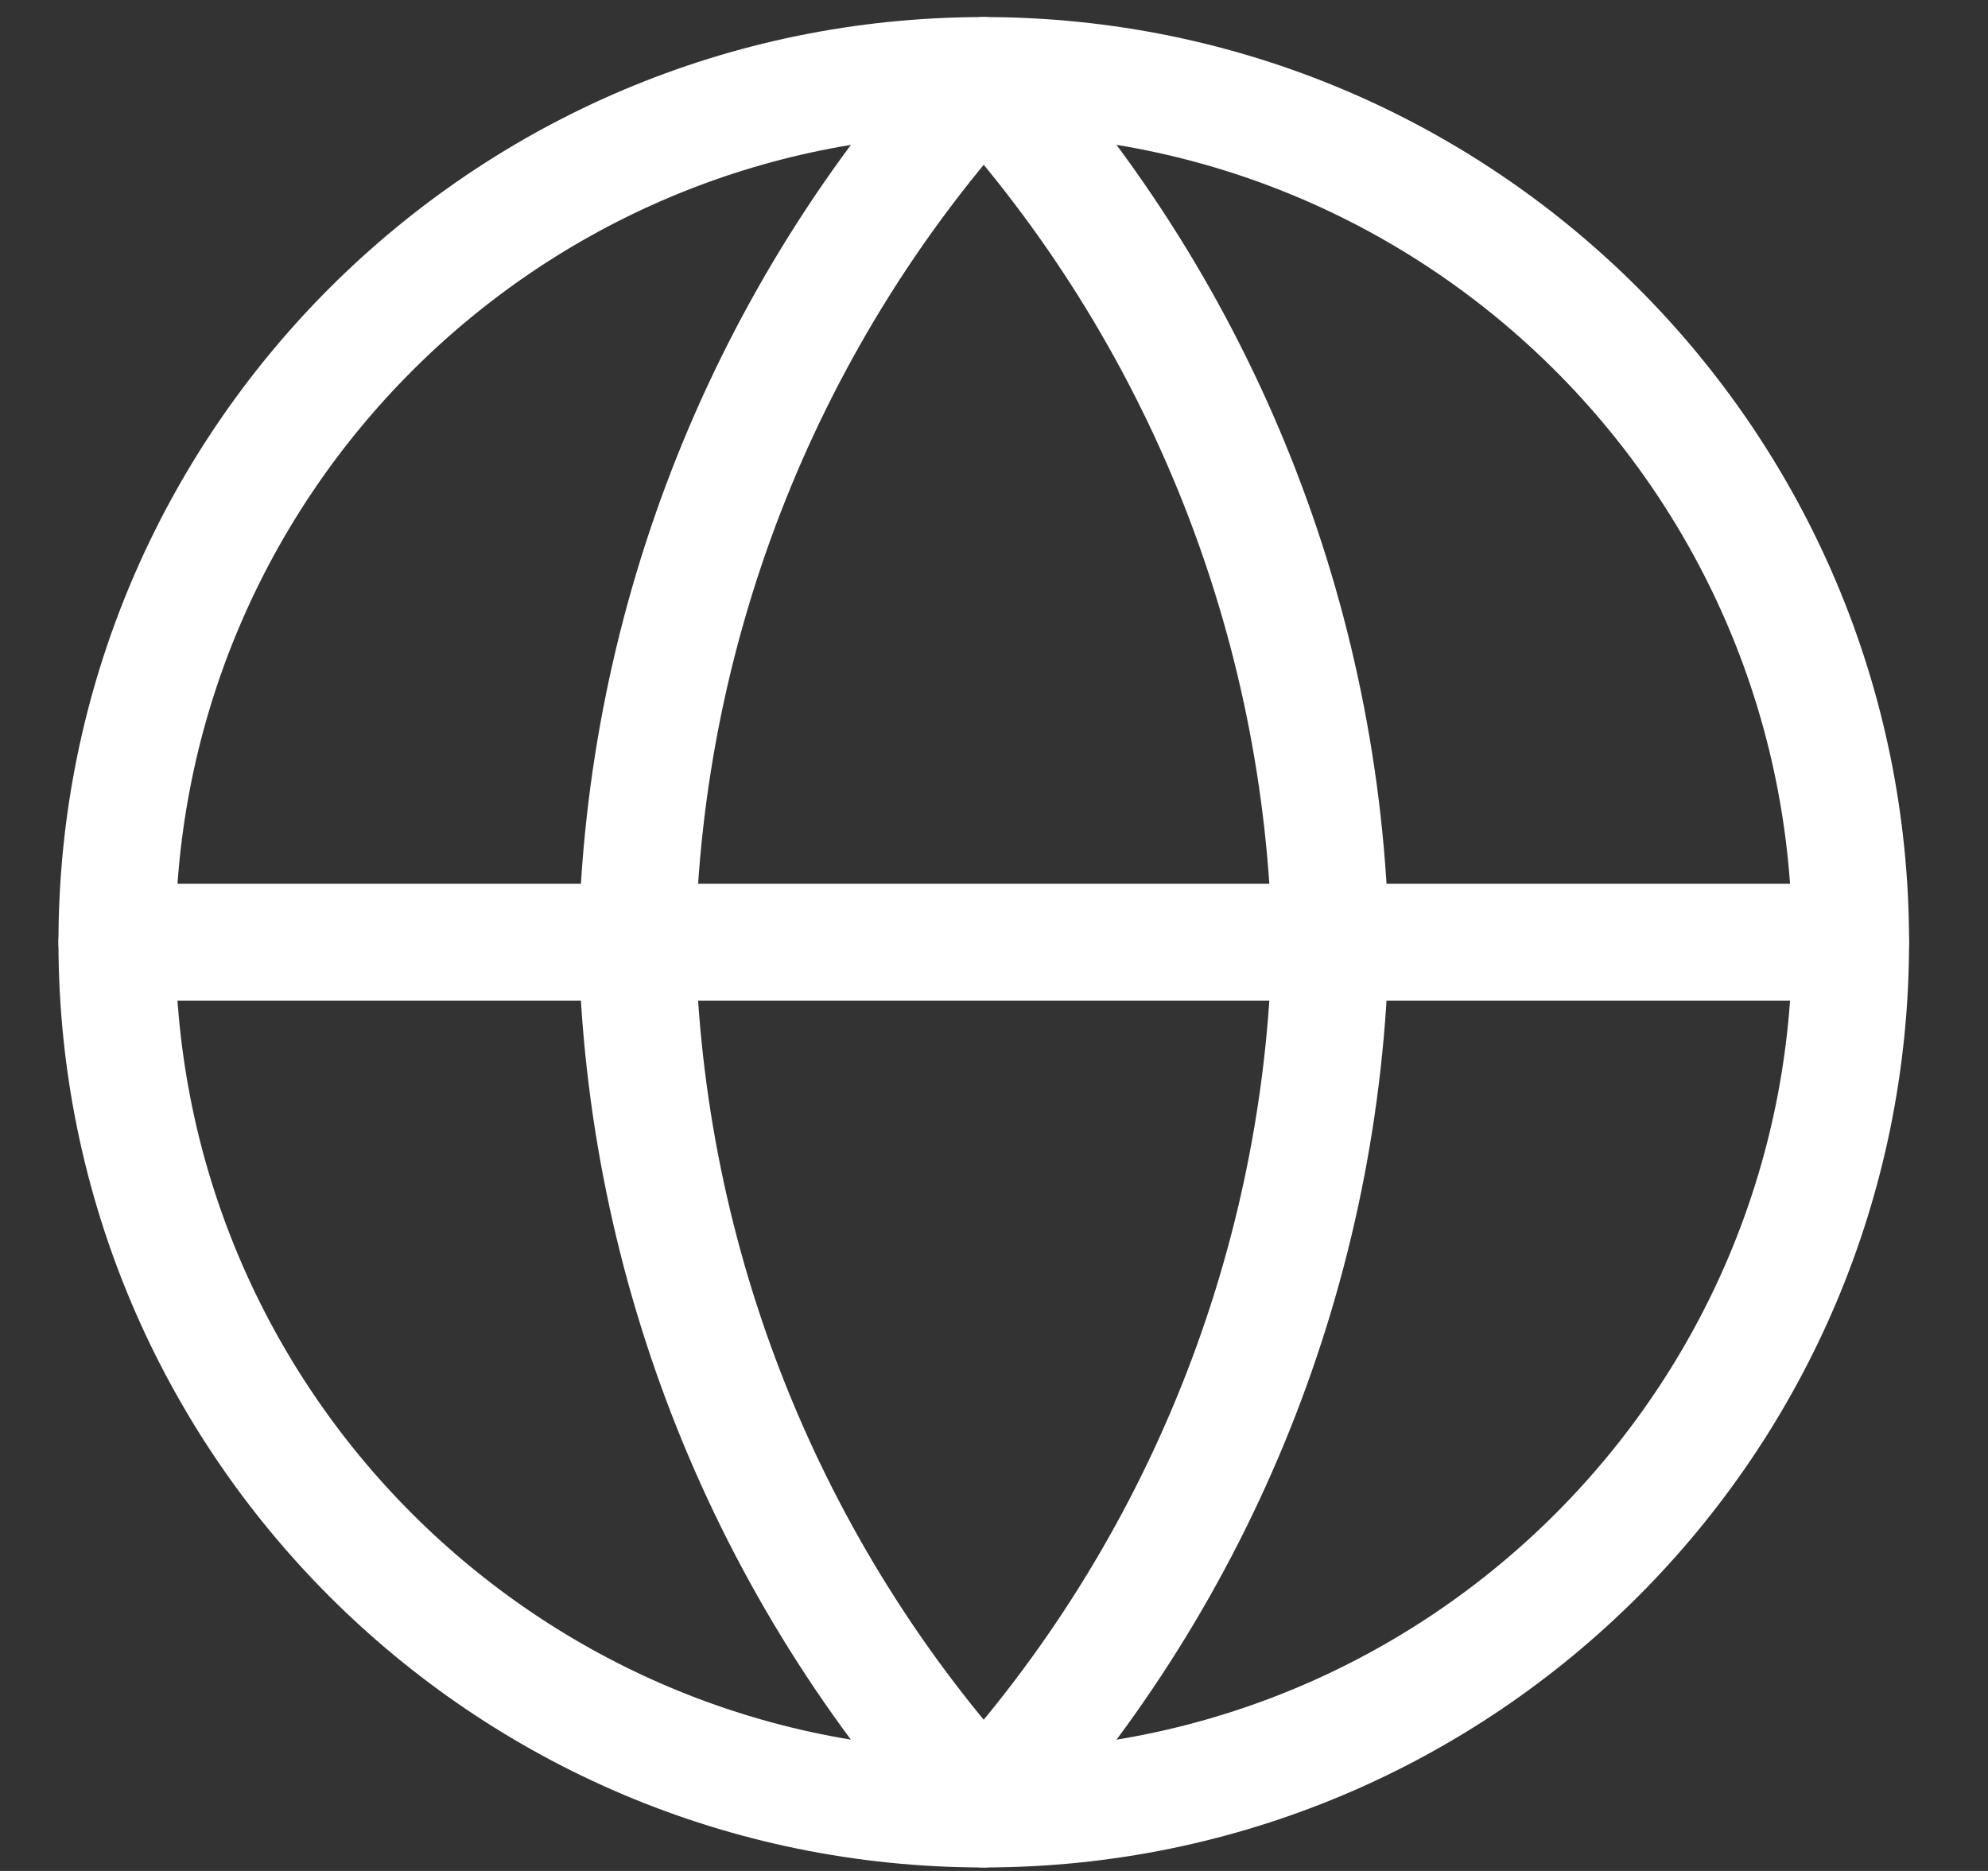 <svg width="17" height="16" viewBox="0 0 17 16" fill="none" xmlns="http://www.w3.org/2000/svg">
<rect x="0" y="0" width="17" height="16" fill="#333333" stroke="none"/>
<path d="M8.413 15.47C12.506 15.47 15.825 12.152 15.825 8.058C15.825 3.965 12.506 0.646 8.413 0.646C4.319 0.646 1 3.965 1 8.058C1 12.152 4.319 15.47 8.413 15.47Z" stroke="white" stroke-linecap="round" stroke-linejoin="round"/>
<path d="M1 8.058H15.824" stroke="white" stroke-linecap="round" stroke-linejoin="round"/>
<path d="M8.412 0.646C10.266 2.676 11.32 5.31 11.377 8.058C11.32 10.807 10.266 13.441 8.412 15.47C6.558 13.441 5.505 10.807 5.447 8.058C5.505 5.31 6.558 2.676 8.412 0.646V0.646Z" stroke="white" stroke-linecap="round" stroke-linejoin="round"/>
</svg>
